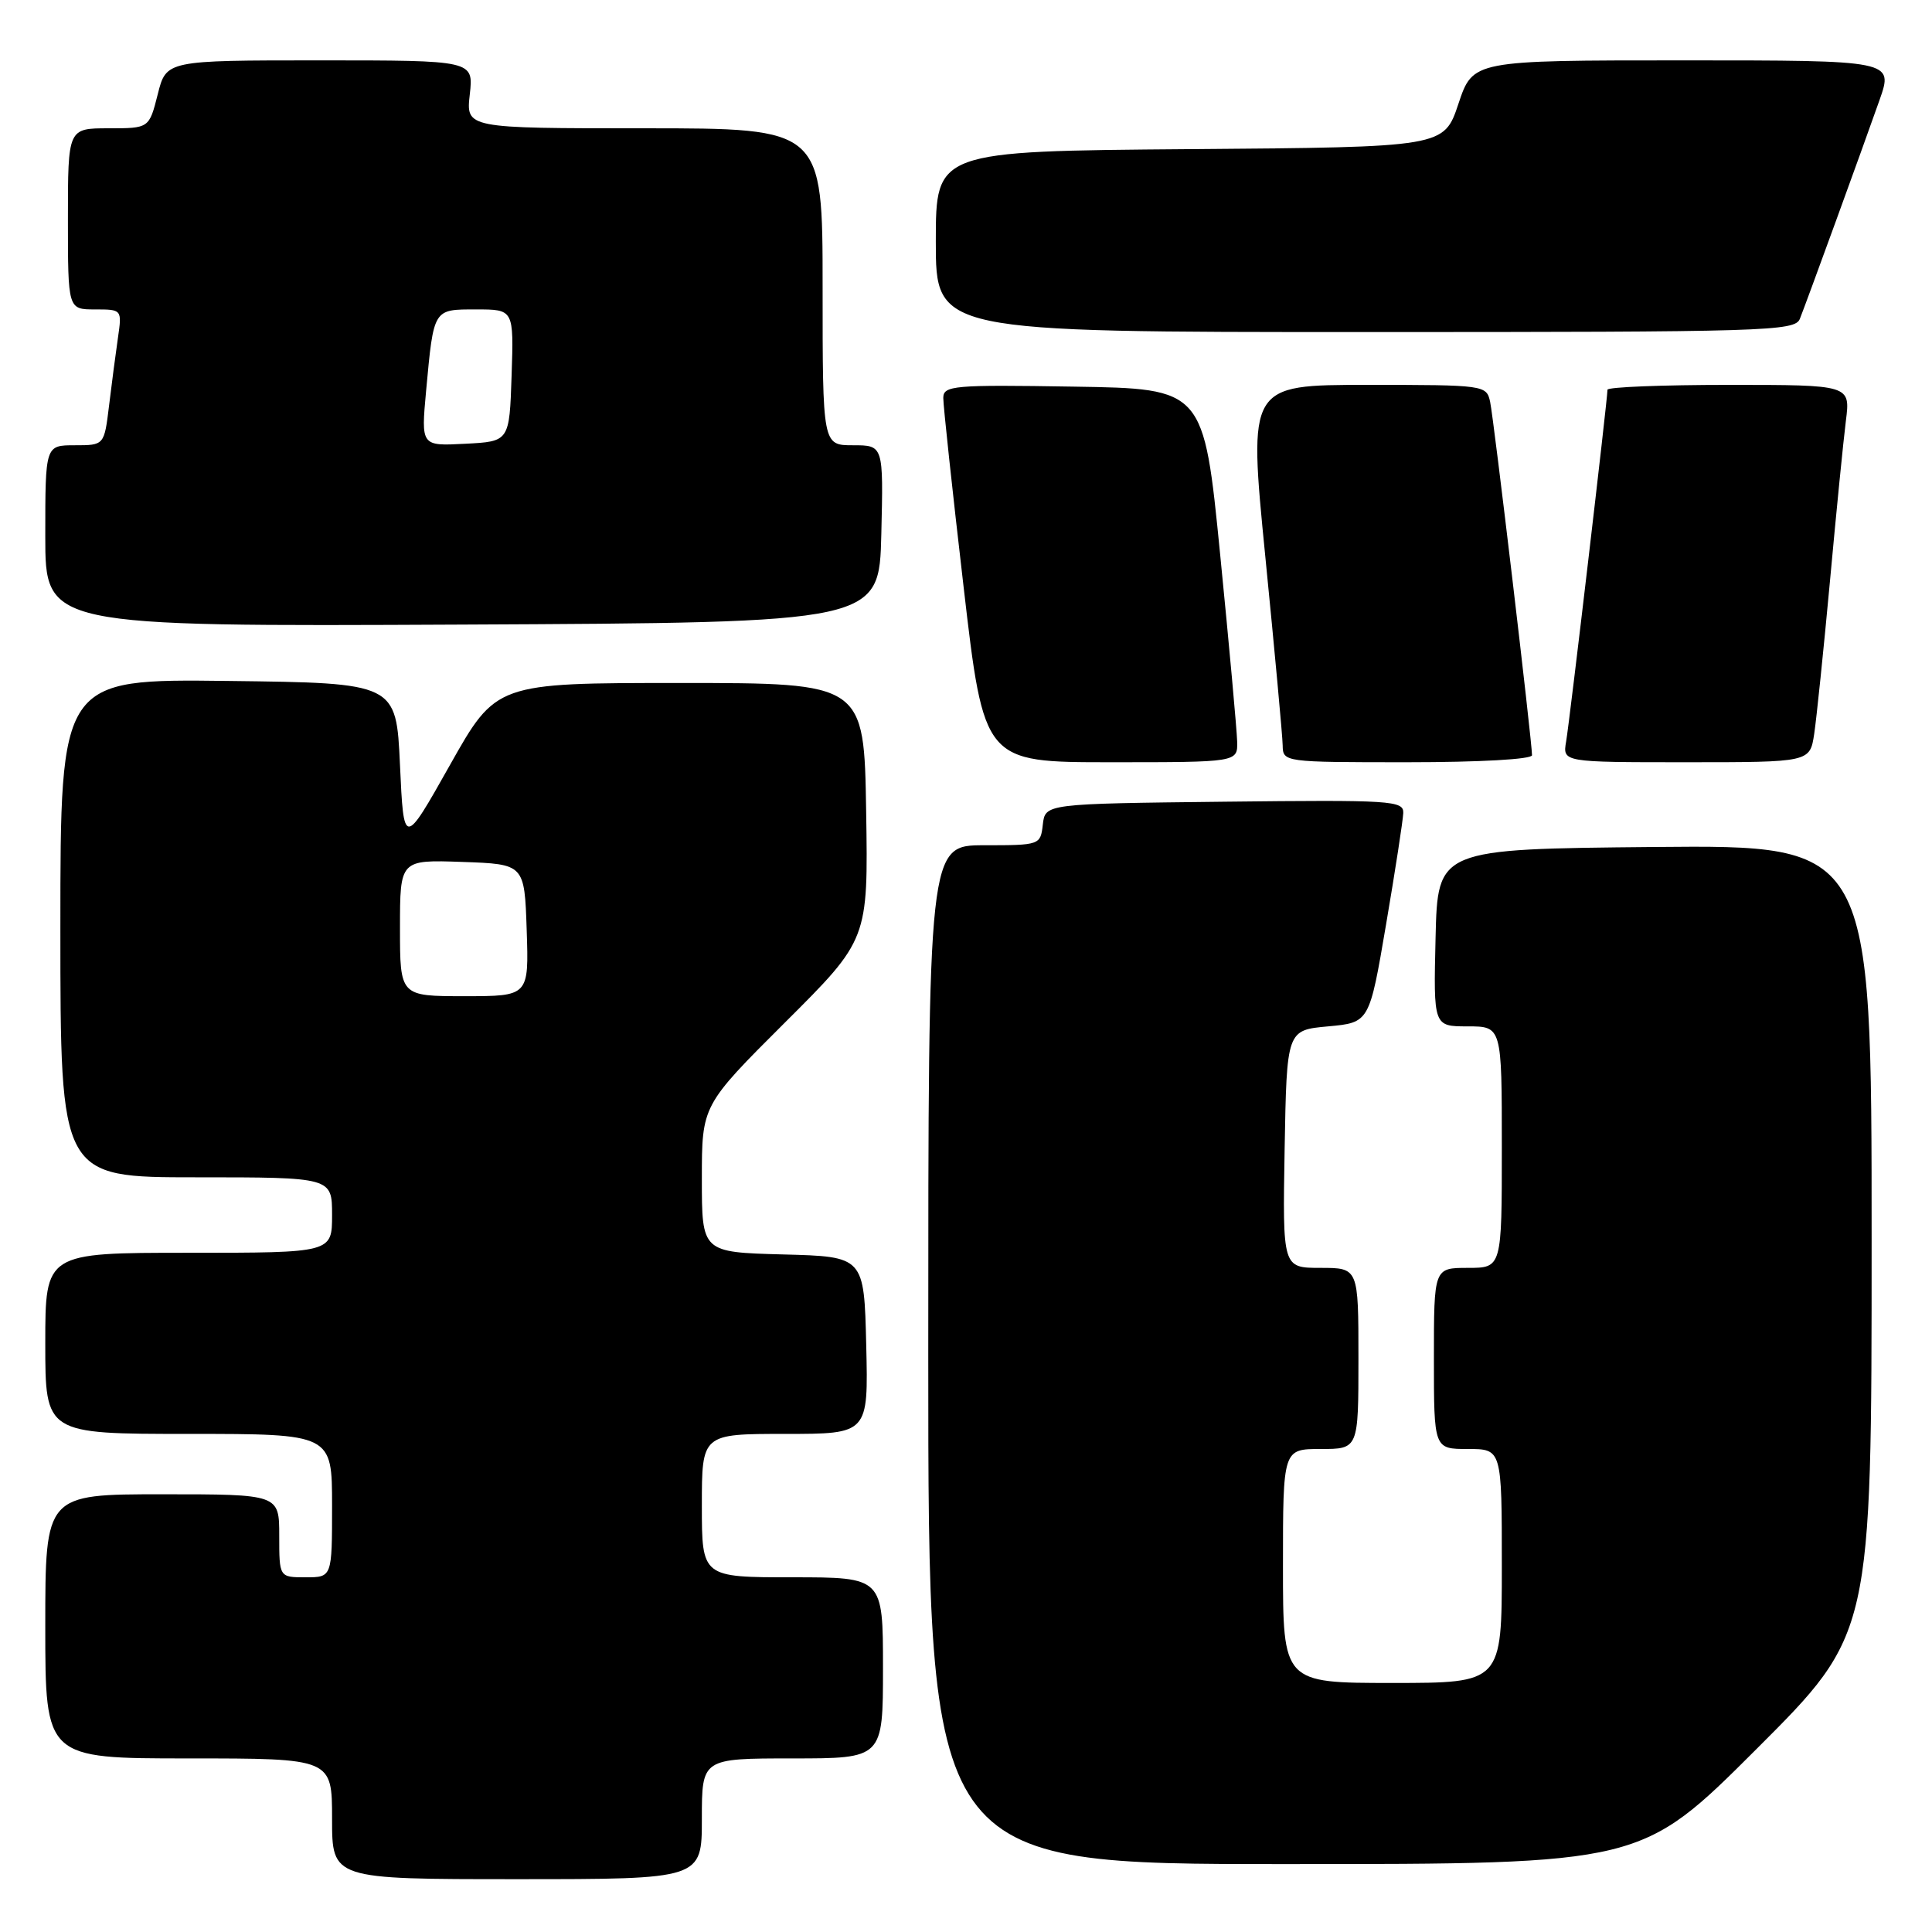 <?xml version="1.0" encoding="UTF-8" standalone="no"?>
<!DOCTYPE svg PUBLIC "-//W3C//DTD SVG 1.1//EN" "http://www.w3.org/Graphics/SVG/1.1/DTD/svg11.dtd" >
<svg xmlns="http://www.w3.org/2000/svg" xmlns:xlink="http://www.w3.org/1999/xlink" version="1.1" viewBox="0 0 256 256">
 <g >
 <path fill="currentColor"
d=" M 93.00 241.00 C 93.00 233.00 93.00 233.00 105.00 233.00 C 117.00 233.00 117.00 233.00 117.00 221.00 C 117.00 209.00 117.00 209.00 105.00 209.00 C 93.00 209.00 93.00 209.00 93.00 199.50 C 93.00 190.00 93.00 190.00 104.03 190.00 C 115.06 190.00 115.06 190.00 114.78 178.25 C 114.50 166.50 114.50 166.50 103.75 166.22 C 93.00 165.93 93.00 165.93 93.00 156.20 C 93.00 146.47 93.00 146.47 104.02 135.48 C 115.04 124.50 115.04 124.50 114.77 107.50 C 114.50 90.50 114.50 90.50 90.12 90.50 C 65.74 90.50 65.74 90.50 59.62 101.37 C 53.50 112.24 53.50 112.24 53.00 101.37 C 52.50 90.50 52.50 90.50 30.25 90.23 C 8.00 89.96 8.00 89.96 8.00 122.98 C 8.00 156.00 8.00 156.00 26.00 156.00 C 44.00 156.00 44.00 156.00 44.00 161.00 C 44.00 166.00 44.00 166.00 25.00 166.00 C 6.00 166.00 6.00 166.00 6.00 178.00 C 6.00 190.00 6.00 190.00 25.00 190.00 C 44.00 190.00 44.00 190.00 44.00 199.50 C 44.00 209.00 44.00 209.00 40.50 209.00 C 37.00 209.00 37.00 209.00 37.00 203.50 C 37.00 198.00 37.00 198.00 21.50 198.00 C 6.00 198.00 6.00 198.00 6.00 215.50 C 6.00 233.00 6.00 233.00 25.00 233.00 C 44.00 233.00 44.00 233.00 44.00 241.00 C 44.00 249.00 44.00 249.00 68.50 249.00 C 93.00 249.00 93.00 249.00 93.00 241.00 Z  M 232.74 231.76 C 248.00 216.52 248.00 216.52 248.00 164.25 C 248.00 111.97 248.00 111.97 219.25 112.23 C 190.50 112.50 190.50 112.50 190.22 124.25 C 189.94 136.00 189.94 136.00 194.47 136.00 C 199.00 136.00 199.00 136.00 199.00 152.00 C 199.00 168.00 199.00 168.00 194.50 168.00 C 190.00 168.00 190.00 168.00 190.00 180.00 C 190.00 192.00 190.00 192.00 194.50 192.00 C 199.00 192.00 199.00 192.00 199.00 207.50 C 199.00 223.00 199.00 223.00 184.50 223.00 C 170.00 223.00 170.00 223.00 170.00 207.50 C 170.00 192.00 170.00 192.00 175.00 192.00 C 180.00 192.00 180.00 192.00 180.00 180.00 C 180.00 168.00 180.00 168.00 174.97 168.00 C 169.95 168.00 169.95 168.00 170.22 152.25 C 170.50 136.50 170.50 136.50 175.98 136.00 C 181.45 135.50 181.45 135.50 183.66 122.50 C 184.88 115.35 185.90 108.70 185.94 107.73 C 186.00 106.08 184.42 105.98 162.25 106.23 C 138.50 106.50 138.50 106.50 138.18 109.25 C 137.87 111.97 137.80 112.00 130.43 112.00 C 123.00 112.00 123.00 112.00 123.00 179.50 C 123.00 247.00 123.00 247.00 170.24 247.00 C 217.48 247.00 217.48 247.00 232.74 231.76 Z  M 163.93 98.25 C 163.89 96.74 162.88 85.60 161.68 73.50 C 159.50 51.50 159.50 51.50 142.25 51.23 C 126.30 50.97 125.00 51.09 124.99 52.73 C 124.98 53.70 126.19 64.96 127.68 77.75 C 130.38 101.00 130.38 101.00 147.19 101.00 C 164.00 101.00 164.00 101.00 163.93 98.25 Z  M 203.00 100.07 C 203.00 98.23 197.93 55.45 197.45 53.25 C 196.97 51.03 196.73 51.00 181.18 51.00 C 165.41 51.00 165.41 51.00 167.66 73.75 C 168.90 86.26 169.94 97.51 169.96 98.75 C 170.00 100.99 170.07 101.00 186.50 101.00 C 196.04 101.00 203.00 100.61 203.00 100.07 Z  M 240.39 97.25 C 240.70 95.19 241.64 86.08 242.48 77.00 C 243.31 67.92 244.26 58.36 244.59 55.75 C 245.19 51.00 245.19 51.00 229.09 51.00 C 220.24 51.00 213.00 51.29 213.00 51.64 C 213.00 52.88 207.99 95.54 207.52 98.25 C 207.05 101.00 207.05 101.00 223.44 101.00 C 239.82 101.00 239.82 101.00 240.39 97.25 Z  M 116.78 70.75 C 117.06 59.00 117.06 59.00 113.03 59.00 C 109.00 59.00 109.00 59.00 109.00 38.00 C 109.00 17.00 109.00 17.00 85.37 17.00 C 61.74 17.00 61.74 17.00 62.25 12.50 C 62.75 8.00 62.75 8.00 42.39 8.00 C 22.03 8.00 22.03 8.00 20.90 12.50 C 19.76 17.00 19.76 17.00 14.38 17.00 C 9.00 17.00 9.00 17.00 9.00 29.00 C 9.00 41.00 9.00 41.00 12.59 41.00 C 16.16 41.00 16.17 41.01 15.63 44.75 C 15.33 46.81 14.80 50.86 14.45 53.75 C 13.81 59.00 13.81 59.00 9.91 59.00 C 6.00 59.00 6.00 59.00 6.00 71.01 C 6.00 83.02 6.00 83.02 61.25 82.76 C 116.50 82.50 116.50 82.50 116.78 70.75 Z  M 238.49 42.25 C 239.42 39.91 246.73 19.84 249.05 13.25 C 250.89 8.00 250.89 8.00 223.03 8.00 C 195.17 8.00 195.17 8.00 193.25 13.75 C 191.33 19.50 191.33 19.50 157.67 19.76 C 124.00 20.03 124.00 20.03 124.00 32.01 C 124.00 44.00 124.00 44.00 180.89 44.00 C 234.14 44.00 237.83 43.89 238.49 42.25 Z  M 53.00 122.96 C 53.00 113.92 53.00 113.92 61.25 114.21 C 69.50 114.50 69.50 114.50 69.79 123.25 C 70.08 132.00 70.08 132.00 61.54 132.00 C 53.00 132.00 53.00 132.00 53.00 122.96 Z  M 56.46 51.80 C 57.48 40.83 57.38 41.00 63.11 41.00 C 68.08 41.00 68.08 41.00 67.79 49.75 C 67.50 58.50 67.50 58.50 61.64 58.80 C 55.79 59.11 55.79 59.11 56.46 51.80 Z "/>
</g>
</svg>